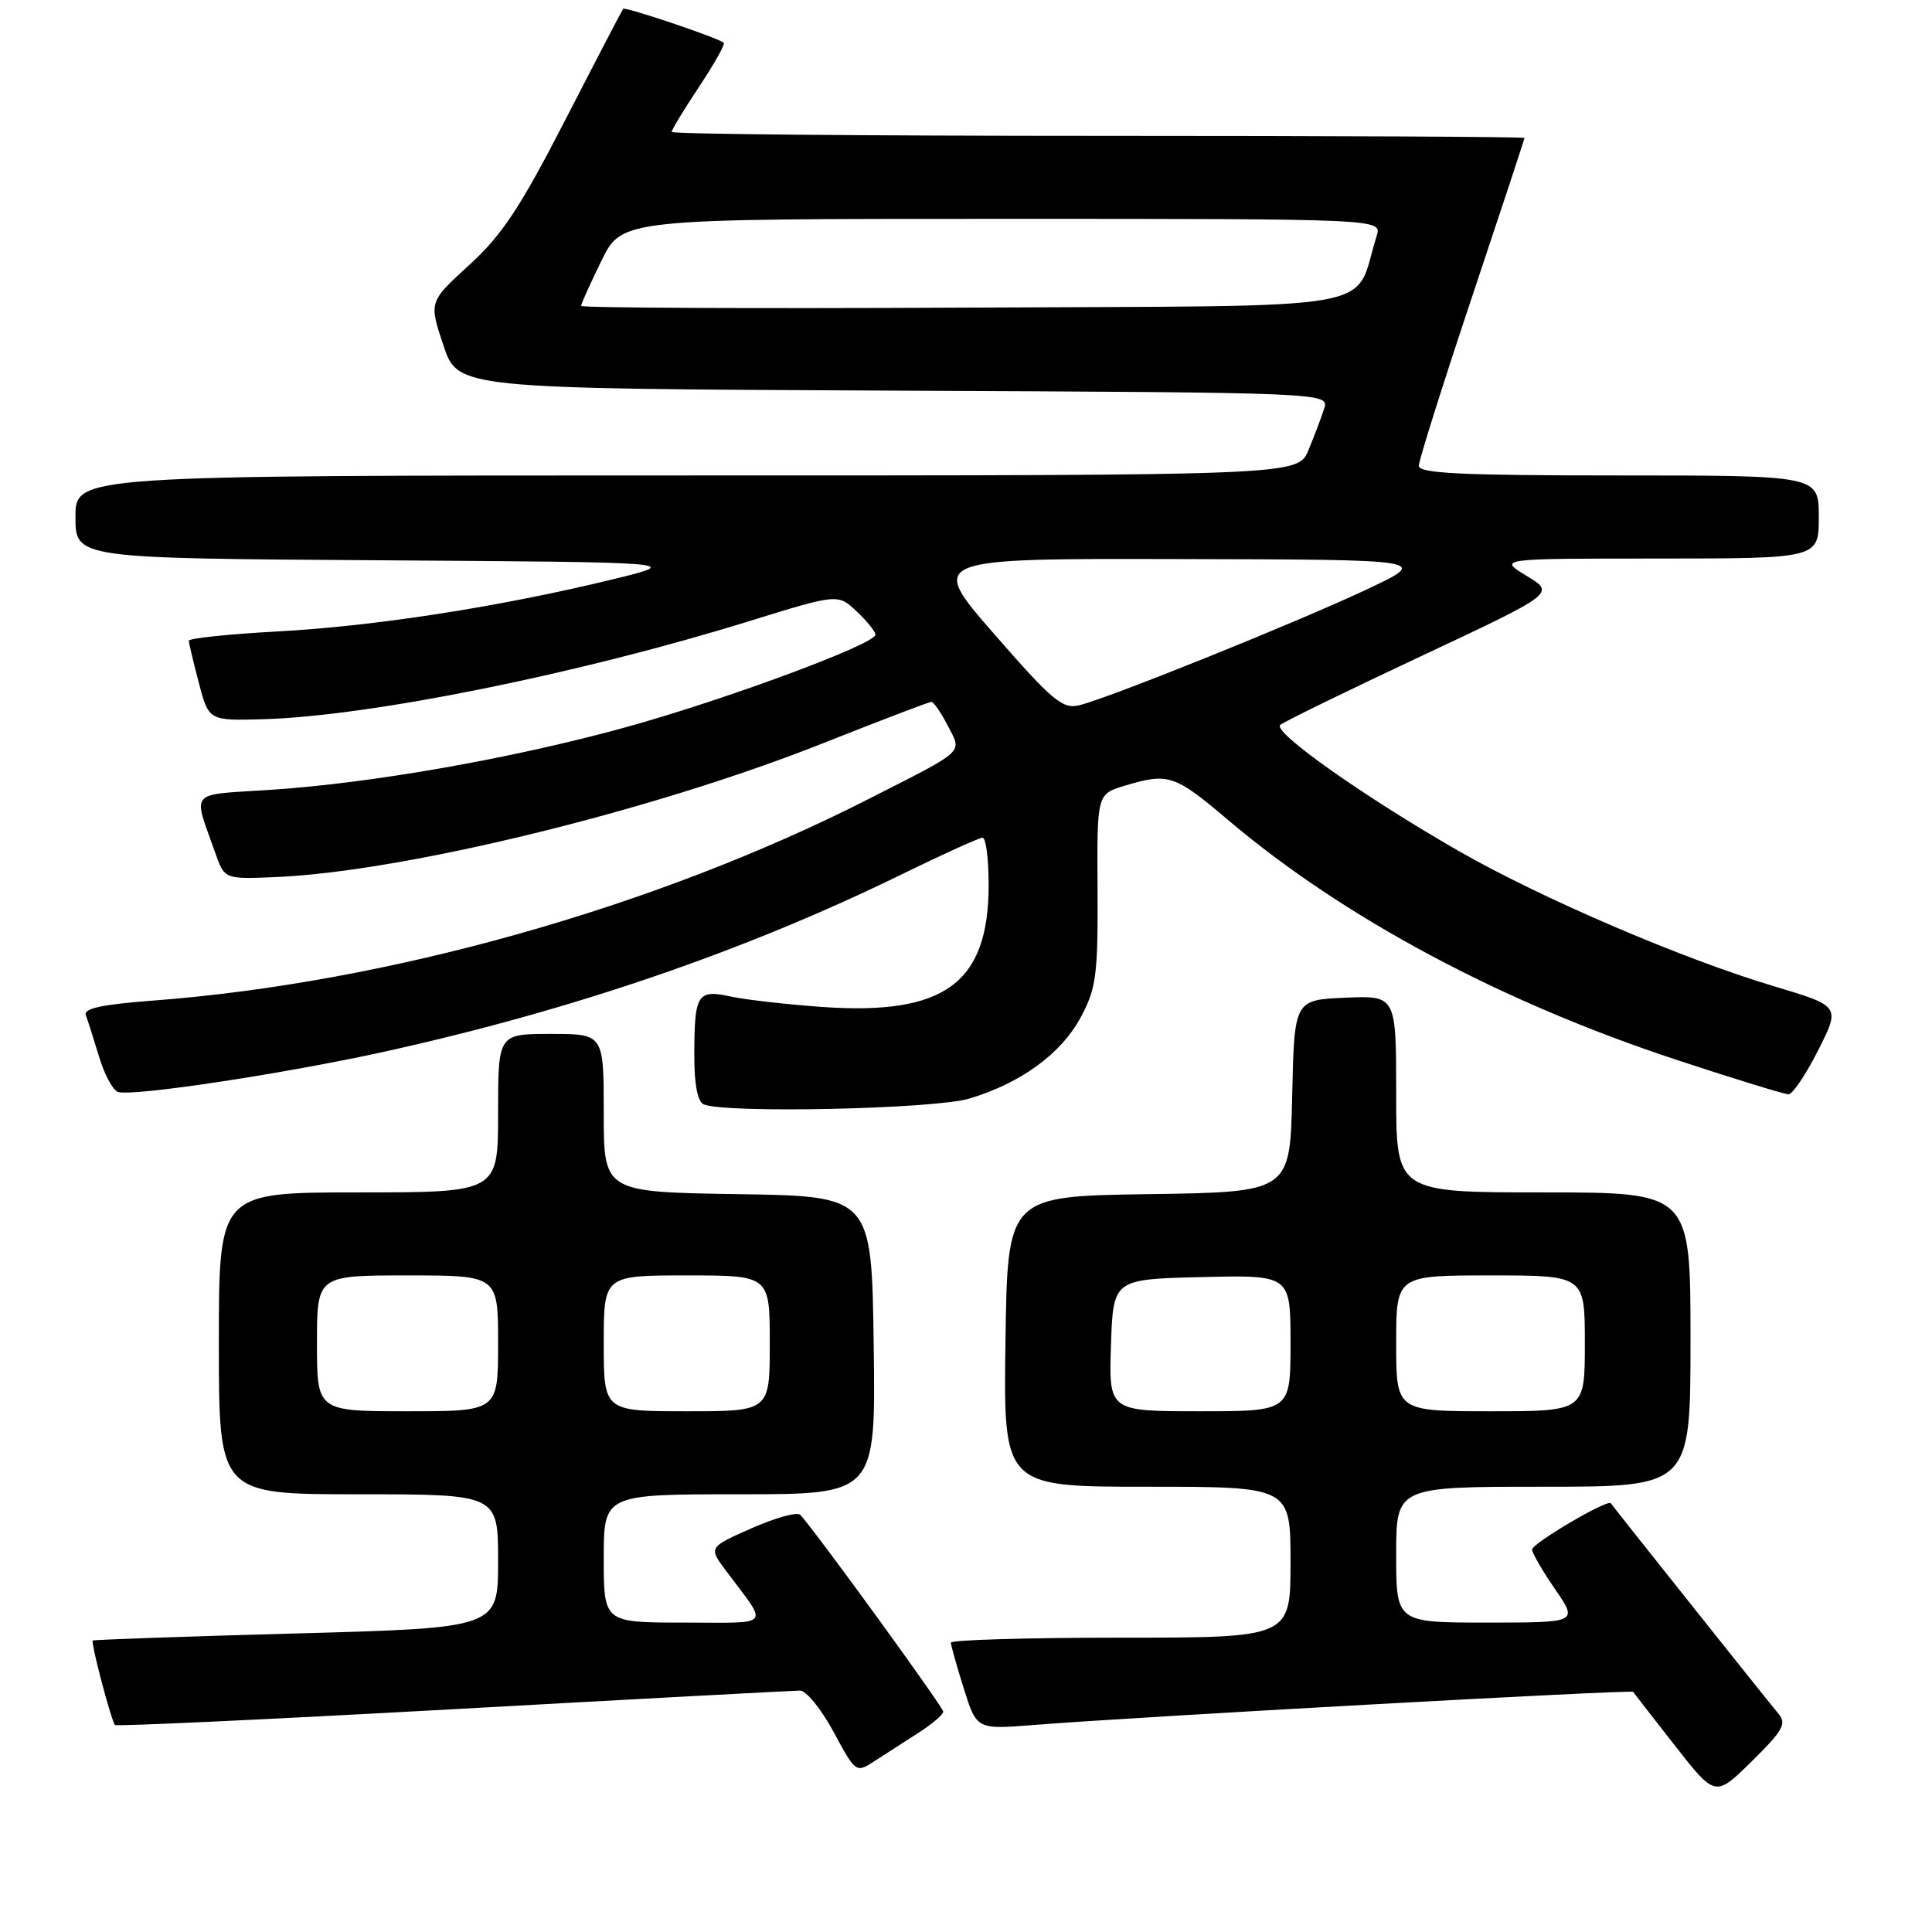 <?xml version="1.0" encoding="UTF-8" standalone="no"?>
<!DOCTYPE svg PUBLIC "-//W3C//DTD SVG 1.1//EN" "http://www.w3.org/Graphics/SVG/1.1/DTD/svg11.dtd" >
<svg xmlns="http://www.w3.org/2000/svg" xmlns:xlink="http://www.w3.org/1999/xlink" version="1.1" viewBox="0 0 256 256">
 <g >
 <path fill="currentColor"
d=" M 235.64 227.06 C 234.51 225.73 214.07 200.07 213.44 199.19 C 213.02 198.62 203.03 204.49 203.01 205.32 C 203.01 205.77 204.37 208.13 206.05 210.57 C 209.10 215.00 209.10 215.00 197.05 215.00 C 185.00 215.00 185.00 215.00 185.00 206.00 C 185.00 197.00 185.00 197.00 204.50 197.00 C 224.00 197.00 224.00 197.00 224.00 177.50 C 224.00 158.00 224.00 158.00 204.50 158.00 C 185.00 158.00 185.00 158.00 185.00 144.95 C 185.00 131.91 185.00 131.91 178.25 132.20 C 171.50 132.50 171.50 132.50 171.22 145.23 C 170.94 157.96 170.94 157.96 152.22 158.23 C 133.50 158.50 133.50 158.50 133.23 177.75 C 132.96 197.00 132.96 197.00 151.98 197.00 C 171.00 197.00 171.00 197.00 171.00 207.00 C 171.00 217.00 171.00 217.00 148.50 217.00 C 136.12 217.00 126.00 217.30 126.00 217.66 C 126.00 218.03 126.77 220.76 127.71 223.75 C 129.42 229.17 129.42 229.17 136.96 228.57 C 150.49 227.49 216.20 223.86 216.41 224.18 C 216.52 224.36 219.01 227.57 221.95 231.32 C 227.29 238.14 227.29 238.14 232.12 233.38 C 236.28 229.29 236.77 228.39 235.64 227.06 Z  M 121.74 229.58 C 123.52 228.44 124.98 227.19 124.99 226.81 C 125.00 226.23 108.23 203.13 106.05 200.73 C 105.67 200.30 102.77 201.10 99.62 202.49 C 93.88 205.03 93.88 205.03 96.19 208.12 C 101.89 215.74 102.49 215.00 90.62 215.00 C 80.00 215.00 80.00 215.00 80.00 206.50 C 80.00 198.00 80.00 198.00 98.02 198.00 C 116.04 198.00 116.04 198.00 115.77 178.25 C 115.50 158.50 115.50 158.50 97.75 158.23 C 80.00 157.95 80.00 157.95 80.00 147.48 C 80.00 137.00 80.00 137.00 73.00 137.00 C 66.00 137.00 66.00 137.00 66.00 147.50 C 66.00 158.00 66.00 158.00 47.50 158.00 C 29.00 158.00 29.00 158.00 29.00 178.00 C 29.00 198.00 29.00 198.00 47.50 198.00 C 66.00 198.00 66.00 198.00 66.00 206.86 C 66.00 215.71 66.00 215.71 39.25 216.44 C 24.54 216.84 12.40 217.27 12.29 217.38 C 12.01 217.66 14.76 228.09 15.24 228.57 C 15.44 228.77 35.60 227.83 60.05 226.48 C 84.50 225.12 105.17 224.02 106.00 224.01 C 106.83 224.01 108.83 226.47 110.45 229.48 C 113.41 234.96 113.41 234.96 115.95 233.31 C 117.35 232.40 119.96 230.72 121.74 229.58 Z  M 128.44 145.57 C 135.32 143.50 140.63 139.61 143.23 134.75 C 145.26 130.95 145.49 129.17 145.43 117.86 C 145.35 105.21 145.35 105.21 149.04 104.11 C 154.82 102.37 155.65 102.65 162.70 108.63 C 177.99 121.60 198.94 132.80 222.29 140.48 C 229.84 142.97 236.45 145.00 236.99 145.00 C 237.53 145.00 239.30 142.37 240.92 139.16 C 243.87 133.32 243.87 133.32 235.02 130.67 C 222.88 127.04 204.18 119.01 193.23 112.73 C 180.75 105.57 168.59 96.99 169.64 96.06 C 170.11 95.64 178.51 91.54 188.29 86.95 C 206.08 78.60 206.08 78.60 202.29 76.31 C 198.50 74.01 198.50 74.01 219.75 74.01 C 241.00 74.00 241.00 74.00 241.00 68.50 C 241.00 63.00 241.00 63.00 214.50 63.00 C 193.67 63.00 188.00 62.73 188.00 61.72 C 188.00 61.02 191.15 51.02 195.00 39.50 C 198.85 27.98 202.00 18.43 202.00 18.28 C 202.00 18.12 176.57 18.00 145.50 18.00 C 114.42 18.00 89.00 17.77 89.00 17.48 C 89.00 17.20 90.64 14.49 92.65 11.47 C 94.66 8.44 96.12 5.83 95.90 5.66 C 95.01 4.96 82.82 0.86 82.57 1.17 C 82.43 1.35 78.98 7.96 74.92 15.86 C 68.94 27.49 66.52 31.16 62.18 35.11 C 56.83 40.00 56.83 40.00 58.75 45.75 C 60.67 51.50 60.67 51.50 118.40 51.76 C 176.13 52.02 176.13 52.02 175.45 54.17 C 175.07 55.36 174.13 57.83 173.37 59.66 C 171.97 63.00 171.97 63.00 90.99 63.00 C 10.00 63.00 10.00 63.00 10.00 68.49 C 10.00 73.98 10.00 73.98 50.25 74.24 C 90.50 74.50 90.50 74.50 81.04 76.80 C 66.25 80.40 49.64 82.98 36.78 83.67 C 30.30 84.02 25.01 84.58 25.02 84.90 C 25.03 85.23 25.63 87.75 26.35 90.50 C 27.67 95.50 27.67 95.50 34.89 95.30 C 48.99 94.90 76.68 89.31 99.26 82.31 C 111.02 78.67 111.02 78.67 113.51 81.01 C 114.88 82.30 116.00 83.69 116.00 84.10 C 116.00 85.36 95.77 92.84 82.64 96.44 C 67.70 100.54 49.22 103.78 35.82 104.66 C 24.82 105.38 25.55 104.55 28.52 113.00 C 29.75 116.50 29.75 116.50 36.46 116.22 C 53.43 115.52 86.32 107.49 108.91 98.54 C 116.59 95.49 123.12 93.00 123.41 93.00 C 123.71 93.00 124.68 94.41 125.57 96.13 C 127.49 99.85 128.16 99.23 115.00 105.92 C 86.76 120.27 51.29 130.25 20.19 132.59 C 13.39 133.11 11.03 133.63 11.38 134.54 C 11.64 135.23 12.42 137.69 13.12 140.00 C 13.81 142.31 14.93 144.42 15.60 144.68 C 17.36 145.35 37.57 142.30 51.00 139.34 C 75.93 133.83 98.72 126.01 119.45 115.87 C 124.93 113.19 129.76 111.00 130.20 111.00 C 130.64 111.00 131.00 113.81 131.00 117.25 C 131.00 130.28 125.19 134.55 109.00 133.43 C 104.33 133.10 98.84 132.48 96.81 132.04 C 92.37 131.08 92.00 131.70 92.00 140.00 C 92.00 143.73 92.45 146.02 93.25 146.34 C 96.27 147.56 123.83 146.95 128.44 145.57 Z  M 147.21 178.25 C 147.50 169.50 147.50 169.50 159.25 169.22 C 171.00 168.94 171.00 168.94 171.00 177.97 C 171.00 187.00 171.00 187.00 158.96 187.00 C 146.92 187.00 146.92 187.00 147.21 178.25 Z  M 185.00 178.00 C 185.00 169.00 185.00 169.00 197.50 169.00 C 210.00 169.00 210.00 169.00 210.00 178.00 C 210.00 187.00 210.00 187.00 197.50 187.00 C 185.00 187.00 185.00 187.00 185.00 178.00 Z  M 42.00 178.00 C 42.00 169.00 42.00 169.00 54.00 169.00 C 66.00 169.00 66.00 169.00 66.00 178.00 C 66.00 187.00 66.00 187.00 54.00 187.00 C 42.00 187.00 42.00 187.00 42.00 178.00 Z  M 80.00 178.00 C 80.00 169.00 80.00 169.00 91.00 169.00 C 102.00 169.00 102.00 169.00 102.00 178.00 C 102.00 187.00 102.00 187.00 91.00 187.00 C 80.00 187.00 80.00 187.00 80.00 178.00 Z  M 131.75 84.03 C 123.00 74.00 123.00 74.00 156.25 74.08 C 189.50 74.15 189.50 74.15 181.00 78.15 C 171.65 82.54 146.96 92.49 143.00 93.45 C 140.80 93.99 139.45 92.86 131.75 84.03 Z  M 77.00 40.53 C 77.00 40.26 78.22 37.56 79.71 34.52 C 82.42 29.00 82.42 29.00 132.78 29.00 C 183.13 29.00 183.13 29.00 182.42 31.25 C 179.20 41.46 184.84 40.47 128.15 40.76 C 100.02 40.90 77.00 40.80 77.00 40.53 Z "/>
</g>
</svg>